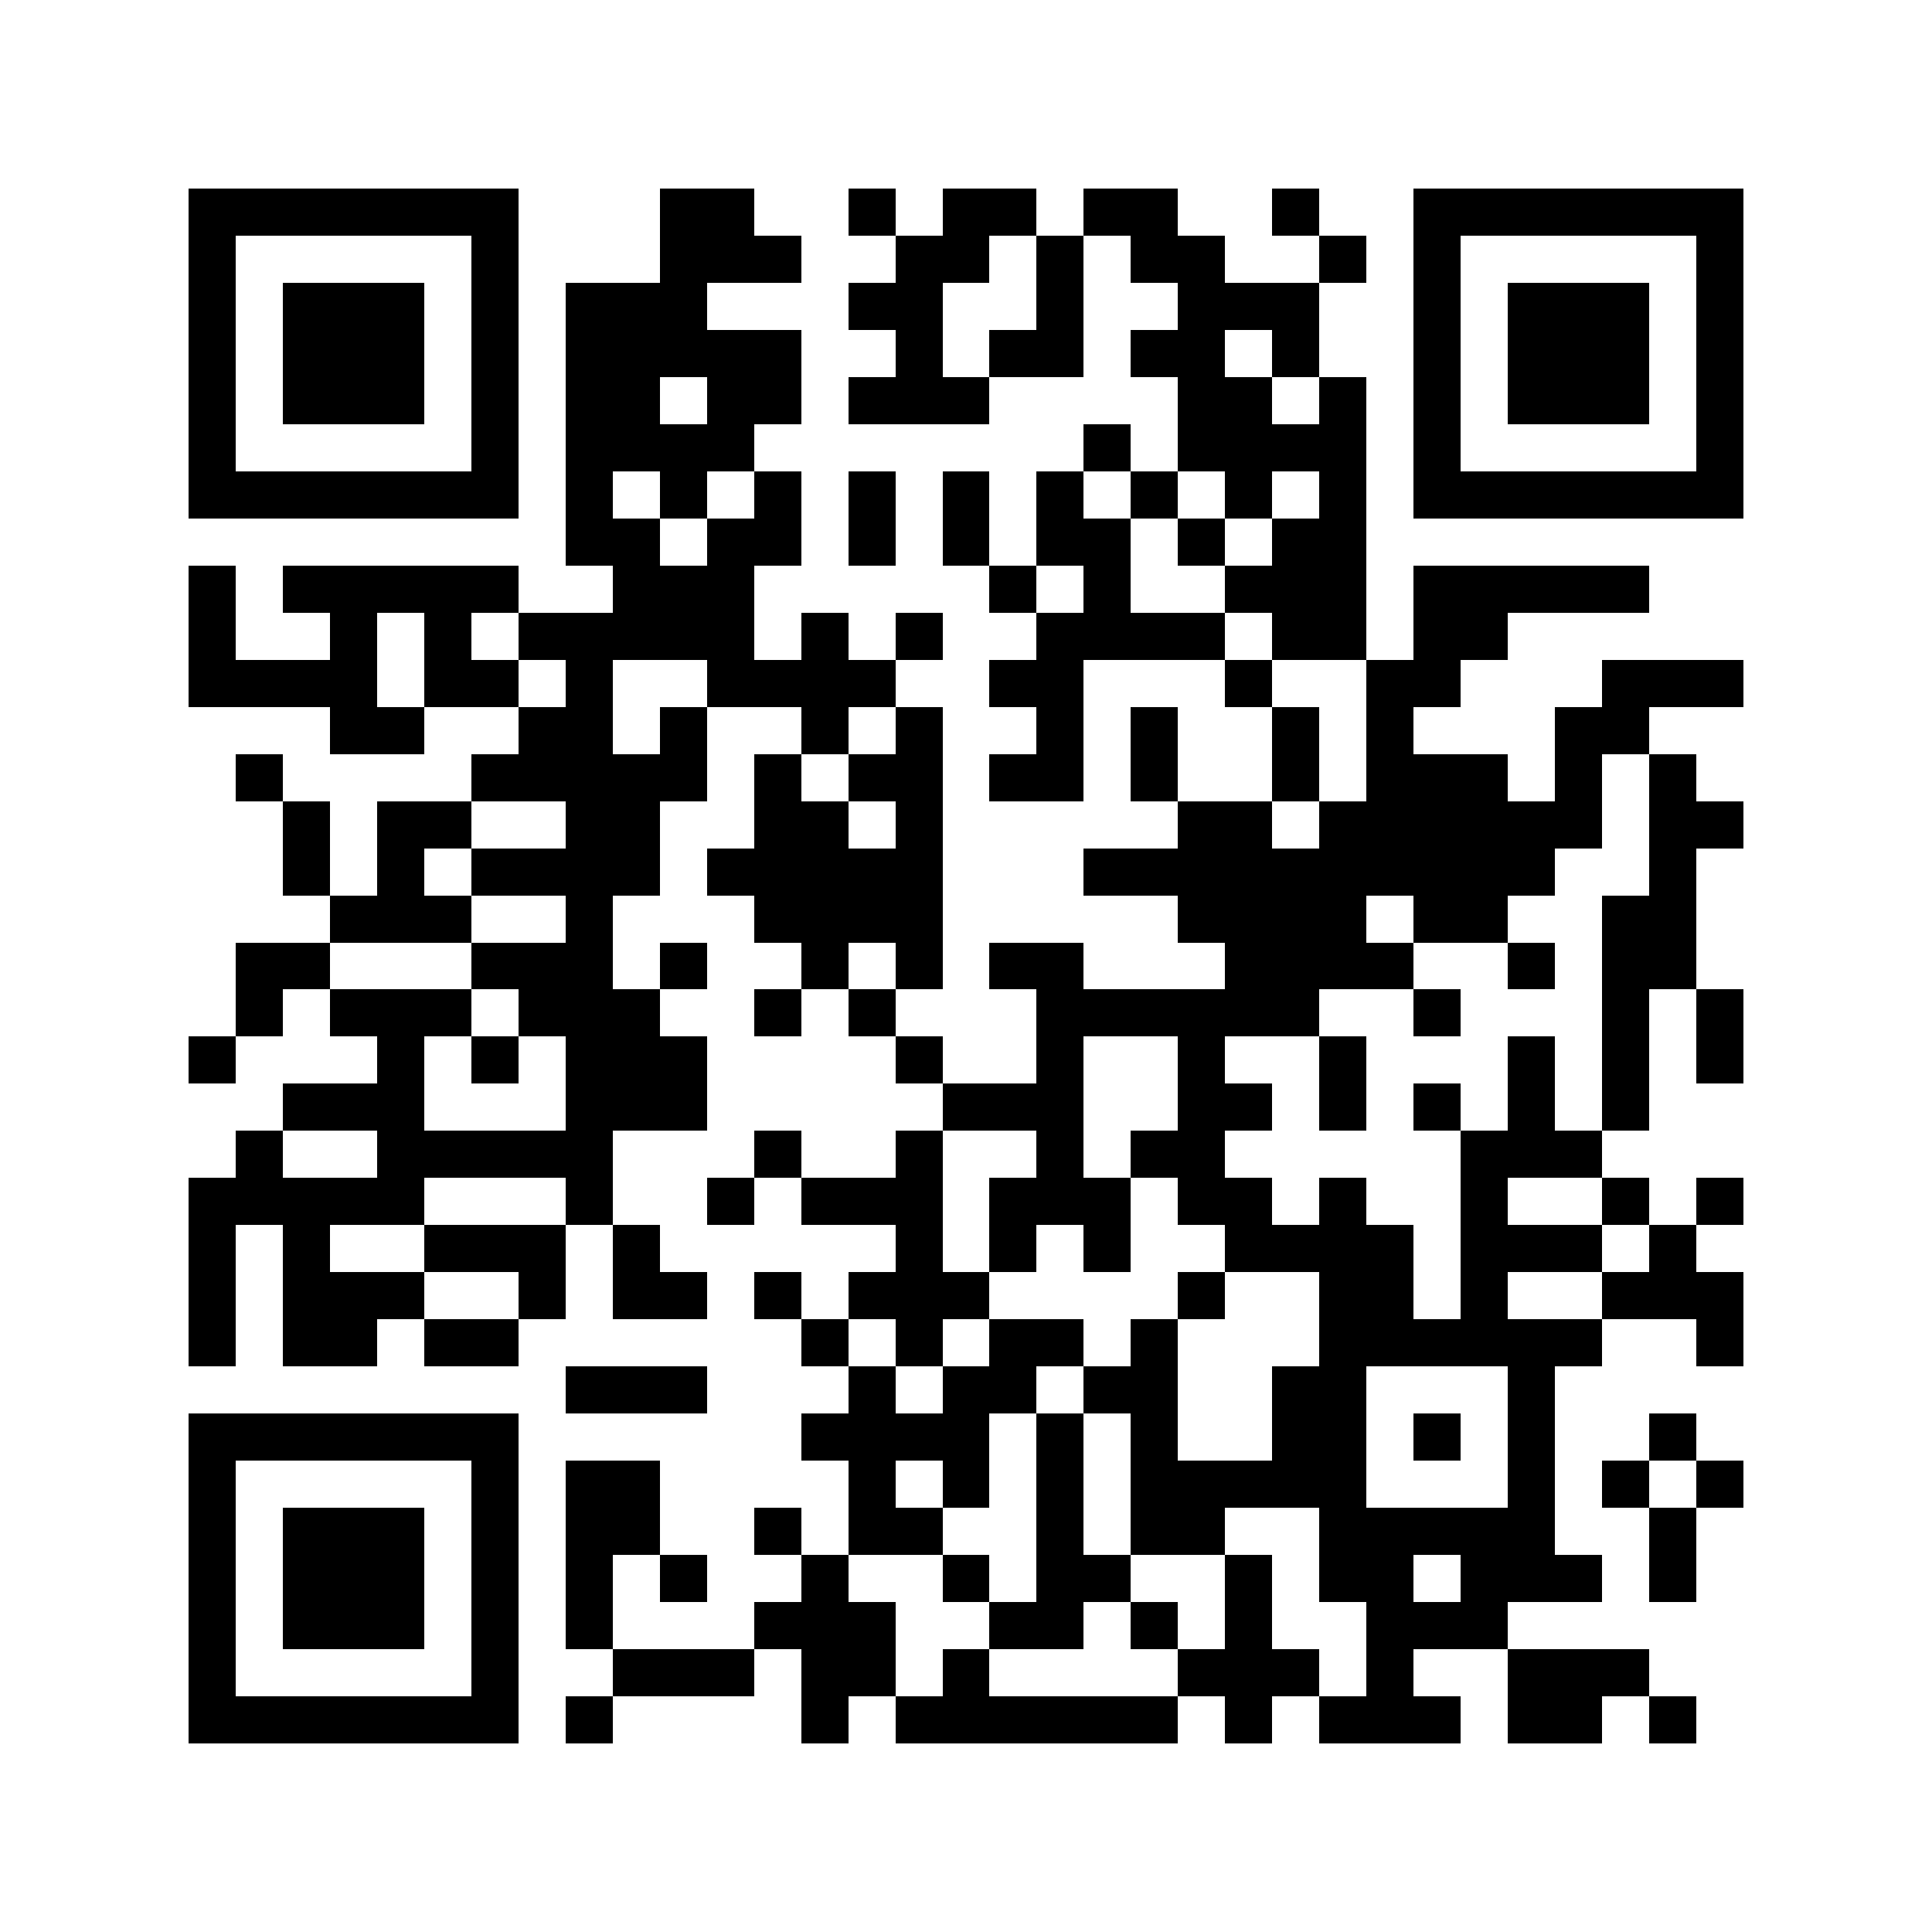 <?xml version="1.0" encoding="utf-8"?><!DOCTYPE svg PUBLIC "-//W3C//DTD SVG 1.1//EN" "http://www.w3.org/Graphics/SVG/1.1/DTD/svg11.dtd"><svg xmlns="http://www.w3.org/2000/svg" viewBox="0 0 41 41" shape-rendering="crispEdges"><path fill="#ffffff" d="M0 0h41v41H0z"/><path stroke="#000000" d="M4 4.5h7m3 0h2m2 0h1m1 0h2m1 0h2m2 0h1m2 0h7M4 5.5h1m5 0h1m3 0h3m2 0h2m1 0h1m1 0h2m2 0h1m1 0h1m5 0h1M4 6.5h1m1 0h3m1 0h1m1 0h3m3 0h2m2 0h1m2 0h3m2 0h1m1 0h3m1 0h1M4 7.5h1m1 0h3m1 0h1m1 0h5m2 0h1m1 0h2m1 0h2m1 0h1m2 0h1m1 0h3m1 0h1M4 8.5h1m1 0h3m1 0h1m1 0h2m1 0h2m1 0h3m4 0h2m1 0h1m1 0h1m1 0h3m1 0h1M4 9.5h1m5 0h1m1 0h4m7 0h1m1 0h4m1 0h1m5 0h1M4 10.5h7m1 0h1m1 0h1m1 0h1m1 0h1m1 0h1m1 0h1m1 0h1m1 0h1m1 0h1m1 0h7M12 11.5h2m1 0h2m1 0h1m1 0h1m1 0h2m1 0h1m1 0h2M4 12.5h1m1 0h5m2 0h3m5 0h1m1 0h1m2 0h3m1 0h5M4 13.5h1m2 0h1m1 0h1m1 0h5m1 0h1m1 0h1m2 0h4m1 0h2m1 0h2M4 14.5h4m1 0h2m1 0h1m2 0h4m2 0h2m3 0h1m2 0h2m3 0h3M7 15.5h2m2 0h2m1 0h1m2 0h1m1 0h1m2 0h1m1 0h1m2 0h1m1 0h1m3 0h2M5 16.5h1m4 0h5m1 0h1m1 0h2m1 0h2m1 0h1m2 0h1m1 0h3m1 0h1m1 0h1M6 17.5h1m1 0h2m2 0h2m2 0h2m1 0h1m5 0h2m1 0h6m1 0h2M6 18.5h1m1 0h1m1 0h4m1 0h5m3 0h10m2 0h1M7 19.5h3m2 0h1m3 0h4m5 0h4m1 0h2m2 0h2M5 20.5h2m3 0h3m1 0h1m2 0h1m1 0h1m1 0h2m3 0h4m2 0h1m1 0h2M5 21.5h1m1 0h3m1 0h3m2 0h1m1 0h1m3 0h6m2 0h1m3 0h1m1 0h1M4 22.5h1m3 0h1m1 0h1m1 0h3m4 0h1m2 0h1m2 0h1m2 0h1m3 0h1m1 0h1m1 0h1M6 23.5h3m3 0h3m5 0h3m2 0h2m1 0h1m1 0h1m1 0h1m1 0h1M5 24.5h1m2 0h5m3 0h1m2 0h1m2 0h1m1 0h2m5 0h3M4 25.5h5m3 0h1m2 0h1m1 0h3m1 0h3m1 0h2m1 0h1m2 0h1m2 0h1m1 0h1M4 26.5h1m1 0h1m2 0h3m1 0h1m5 0h1m1 0h1m1 0h1m2 0h4m1 0h3m1 0h1M4 27.5h1m1 0h3m2 0h1m1 0h2m1 0h1m1 0h3m4 0h1m2 0h2m1 0h1m2 0h3M4 28.5h1m1 0h2m1 0h2m6 0h1m1 0h1m1 0h2m1 0h1m3 0h6m2 0h1M12 29.5h3m3 0h1m1 0h2m1 0h2m2 0h2m3 0h1M4 30.5h7m6 0h4m1 0h1m1 0h1m2 0h2m1 0h1m1 0h1m2 0h1M4 31.5h1m5 0h1m1 0h2m4 0h1m1 0h1m1 0h1m1 0h5m3 0h1m1 0h1m1 0h1M4 32.5h1m1 0h3m1 0h1m1 0h2m2 0h1m1 0h2m2 0h1m1 0h2m2 0h5m2 0h1M4 33.5h1m1 0h3m1 0h1m1 0h1m1 0h1m2 0h1m2 0h1m1 0h2m2 0h1m1 0h2m1 0h3m1 0h1M4 34.5h1m1 0h3m1 0h1m1 0h1m3 0h3m2 0h2m1 0h1m1 0h1m2 0h3M4 35.5h1m5 0h1m2 0h3m1 0h2m1 0h1m4 0h3m1 0h1m2 0h3M4 36.5h7m1 0h1m4 0h1m1 0h6m1 0h1m1 0h3m1 0h2m1 0h1"/></svg>
